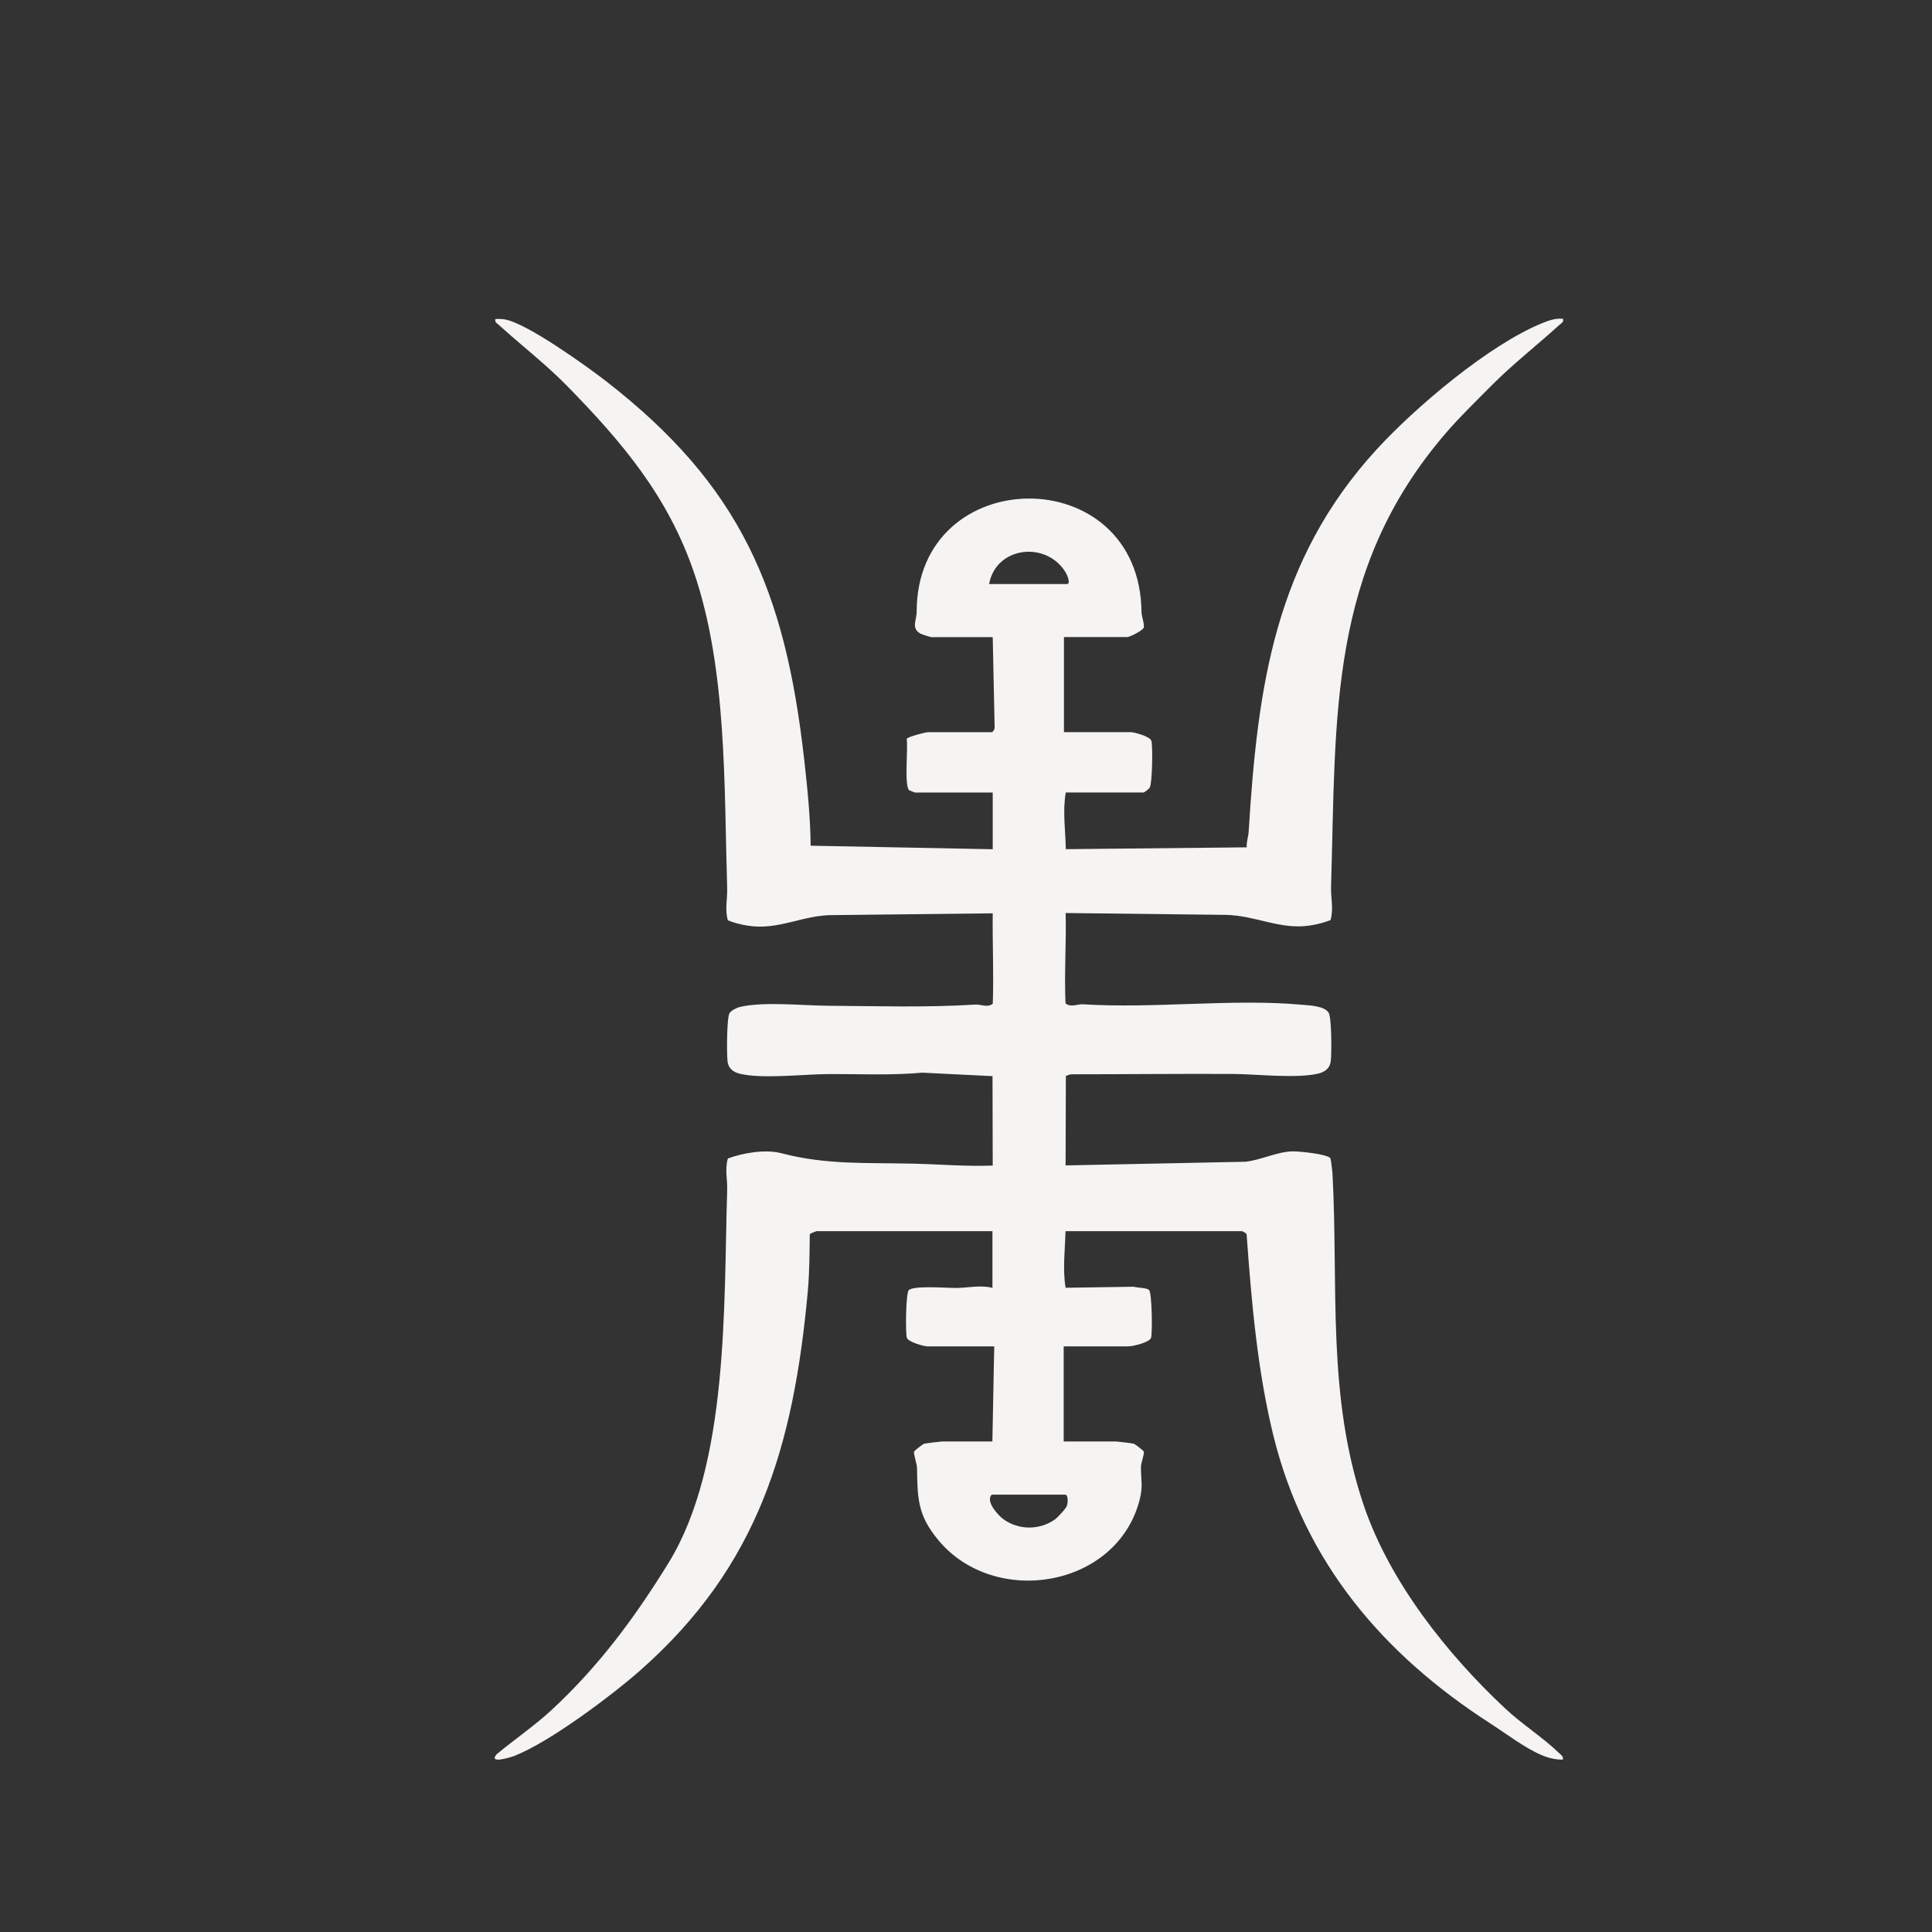 <?xml version="1.0" encoding="UTF-8"?>
<svg id="_圖層_1" data-name="圖層 1" xmlns="http://www.w3.org/2000/svg" viewBox="0 0 283.46 283.46">
  <rect x="0" y="0" width="283.46" height="283.46" fill="#333333" stroke="none"/>
  <defs>
    <style>
      .cls-1 {
        fill: #f5f4f2;
      }
    </style>
  </defs>
  <path class="cls-1" d="M119.76,180.66c-.13.02-.92.32-.95.44-.04,2.74-.04,5.52-.28,8.25-2.09,22.91-7.29,40.5-24.68,55.8-4.01,3.53-13.18,10.45-18.38,12.47-.7.27-3.85,1.21-2.6-.24,2.56-2.13,5.57-4.19,8-6.44,6.91-6.38,12.27-13.59,17.23-21.66,8.87-14.41,8.07-37.94,8.59-54.66.05-1.52-.36-3.09.1-4.65,2.21-.82,5.49-1.38,7.81-.78,6.7,1.75,12.42,1.37,19.39,1.54,3.86.09,7.76.43,11.66.28l-.03-13.12-10.3-.51c-4.61.42-9.31.18-13.96.21-3.48.02-9.51.74-12.81-.05-.91-.22-1.64-.74-1.79-1.7-.16-1.03-.14-6.54.28-7.2.25-.39,1.07-.8,1.51-.9,3.46-.82,9.19-.21,12.82-.18,7.2.05,14.5.28,21.73-.17.84-.05,1.81.51,2.56-.14.15-4.43-.06-8.8-.01-13.25l-23.22.26c-4.66-.08-8.15,2.31-12.79,1.54-.97-.16-1.94-.4-2.85-.77-.46-1.56-.06-3.13-.1-4.65-.46-14.92,0-32.12-4.85-46.33-3.84-11.25-10.52-19.13-18.61-27.4-3.14-3.21-6.62-5.87-9.99-8.93-.3-.27-.67-.4-.56-.91.47-.03.94-.02,1.41.06,3.24.57,11.98,6.85,14.82,9.05,19.7,15.29,26.26,30.57,29.07,55.44.48,4.24.91,8.45.96,12.72l26.71.52v-8.32h-11.4s-.84-.31-.87-.34c-.74-.78-.13-6.17-.35-7.53.07-.29,2.75-.98,3.1-.98h9.39c.13,0,.44-.44.41-.67l-.28-13.28h-8.99c-.16,0-1.4-.4-1.62-.52-1.4-.8-.55-1.96-.55-3.2,0-21.96,32.76-22.36,32.99.05,0,.6.51,1.94.31,2.32-.21.41-2.01,1.34-2.43,1.34h-9.26v13.95h9.79c.54,0,2.85.65,3.03,1.26.24.78.14,6.28-.24,6.89-.12.19-.77.7-.91.7h-11.4c-.49,2.76-.04,5.54,0,8.32l26.55-.27c-.07-.78.23-1.5.28-2.27,1.31-21.36,3.84-39.79,18.76-56.09,5.68-6.2,16.49-15.38,24.36-18.57.96-.39,1.95-.73,3.01-.61.11.52-.26.64-.56.91-3.38,3.07-6.82,5.73-9.99,8.93-2.26,2.28-4.59,4.53-6.64,6.91-17.28,20.06-16.1,41.38-16.85,66.58-.05,1.62.4,3.25-.08,4.89-.99.38-2.03.65-3.08.8-4.33.64-7.92-1.49-12.31-1.57l-23.47-.27c.11,4.45-.22,8.83-.02,13.25.76.65,1.73.09,2.56.14,10.56.66,22.03-.86,32.16.07,1.12.1,3.31.17,3.9,1.19.43.75.45,6.13.28,7.2-.15.96-.88,1.48-1.79,1.7-3.2.77-9.19.08-12.56.06-7.89-.04-15.81.05-23.61.05-.3,0-.62.13-.89.26l-.04,13.11,26.43-.54c2.27-.27,4.62-1.46,6.82-1.52.92-.03,5.22.39,5.61,1.02.06.1.29,1.94.3,2.26.89,16.47-.88,32.62,4.62,48.75,3.82,11.19,12.2,21.73,20.72,29.71,2.49,2.33,5.47,4.19,7.93,6.56.29.28.63.47.53.94-1.08.03-2.21-.27-3.19-.69-2.47-1.07-5.24-3.19-7.49-4.64-15.69-10.11-27.21-23.61-31.79-42.2-2.35-9.56-3.22-19.74-3.93-29.55-.06-.18-.61-.45-.68-.45h-25.89c-.07,2.77-.44,5.56.01,8.3l10-.15c.54.18,1.92.12,2.26.5.41.46.5,6.25.28,6.99-.2.68-2.7,1.26-3.3,1.26h-9.52v13.95h7.65c.18,0,2.44.27,2.63.33s1.45,1.02,1.48,1.17c.09.36-.41,1.64-.42,2.2-.03,1.89.34,2.8-.2,4.89-3.35,12.89-21.25,15.83-29.52,5.9-3.06-3.67-3.06-6.12-3.14-10.6-.01-.61-.52-2.03-.43-2.39.04-.15,1.29-1.12,1.48-1.17s2.45-.33,2.63-.33h7.38l.27-13.95h-9.79c-.54,0-2.85-.65-3.03-1.26-.22-.74-.15-6.57.28-6.99.74-.72,5.76-.3,7.06-.32,1.74-.03,3.51-.46,5.22-.01v-8.32h-25.89ZM145.12,85.69h11.4c.66,0,0-1.44-.17-1.71-2.87-4.69-10.24-3.79-11.23,1.71ZM145.52,219.29c-1,.92.9,3.04,1.73,3.63,2.24,1.6,5.29,1.6,7.54,0,.39-.28,1.61-1.58,1.75-2.01s.22-1.62-.28-1.62h-10.73Z"/>
</svg>
